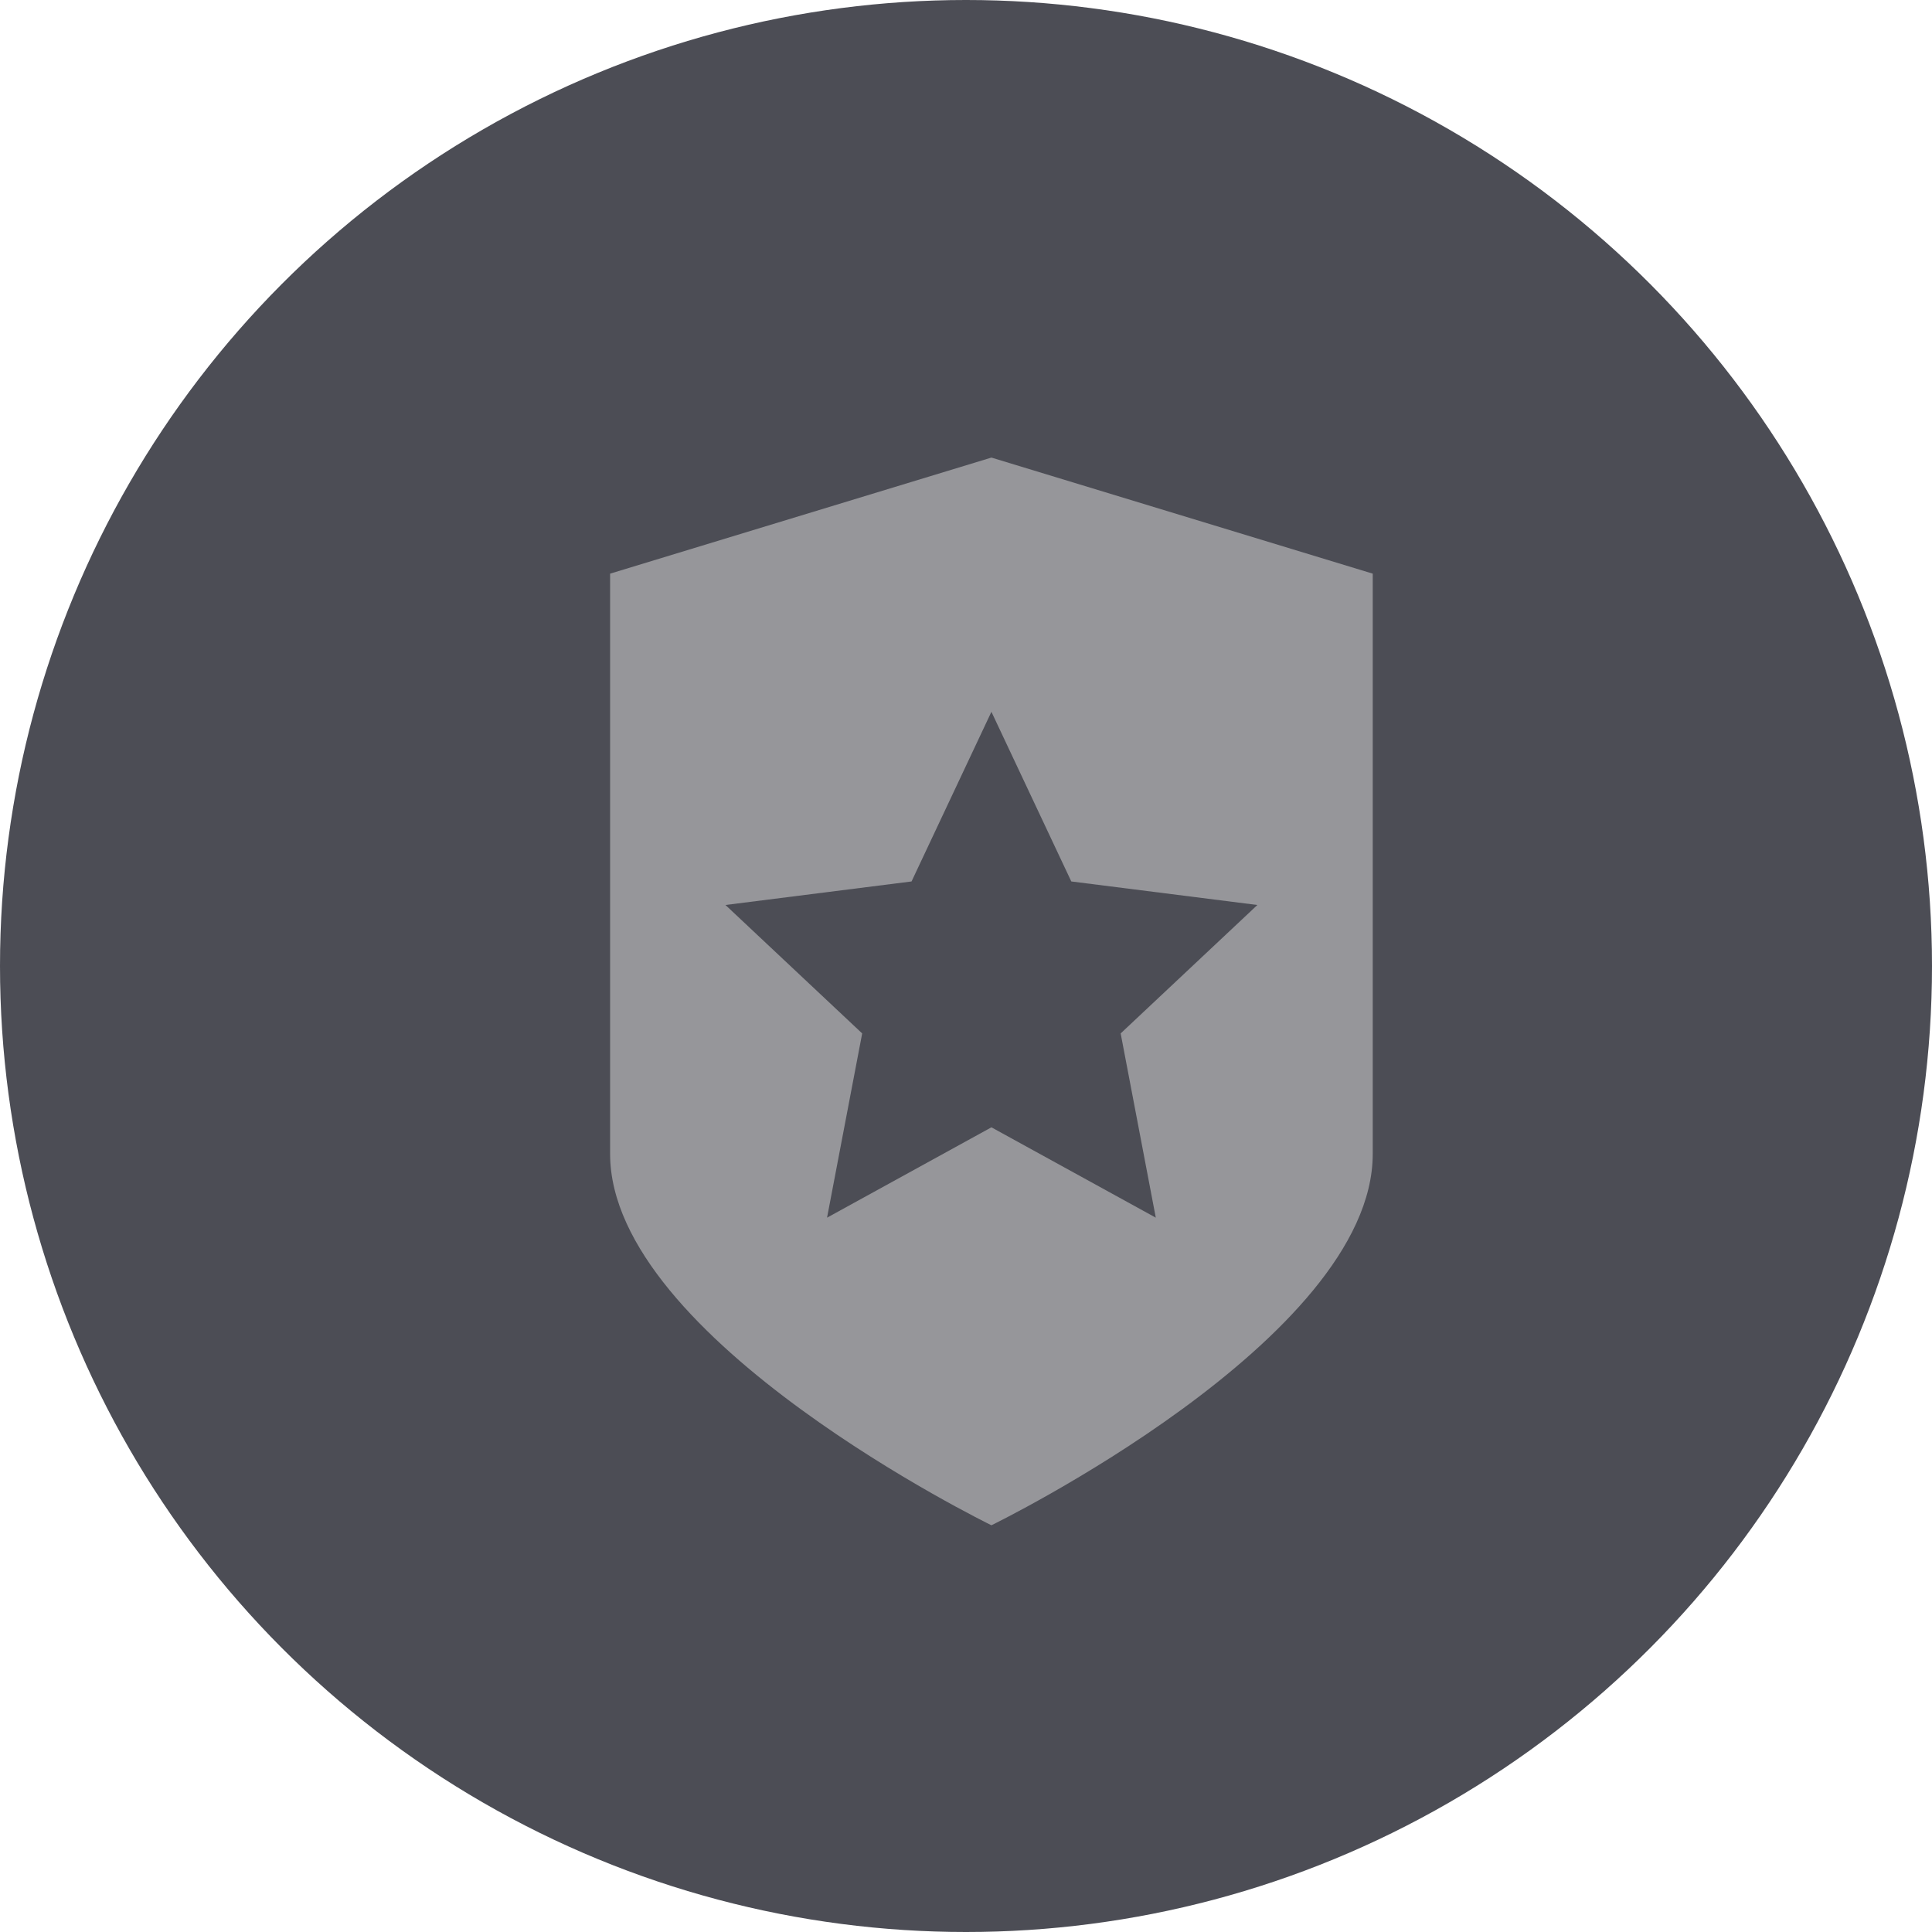 <svg width="38" height="38" viewBox="0 0 38 38" fill="none" xmlns="http://www.w3.org/2000/svg">
<circle cx="19" cy="19" r="19" fill="#4C4D55"/>
<path d="M12 11.283L19.5 9L27 11.283V22.696C27 26.348 19.5 30 19.5 30C19.5 30 12 26.348 12 22.696V11.283Z" fill="#96969A"/>
<path d="M19.5 14L21.071 17.337L24.731 17.8L22.042 20.326L22.733 23.95L19.5 22.173L16.267 23.95L16.958 20.326L14.269 17.8L17.929 17.337L19.5 14Z" fill="#4C4D55"/>
</svg>
